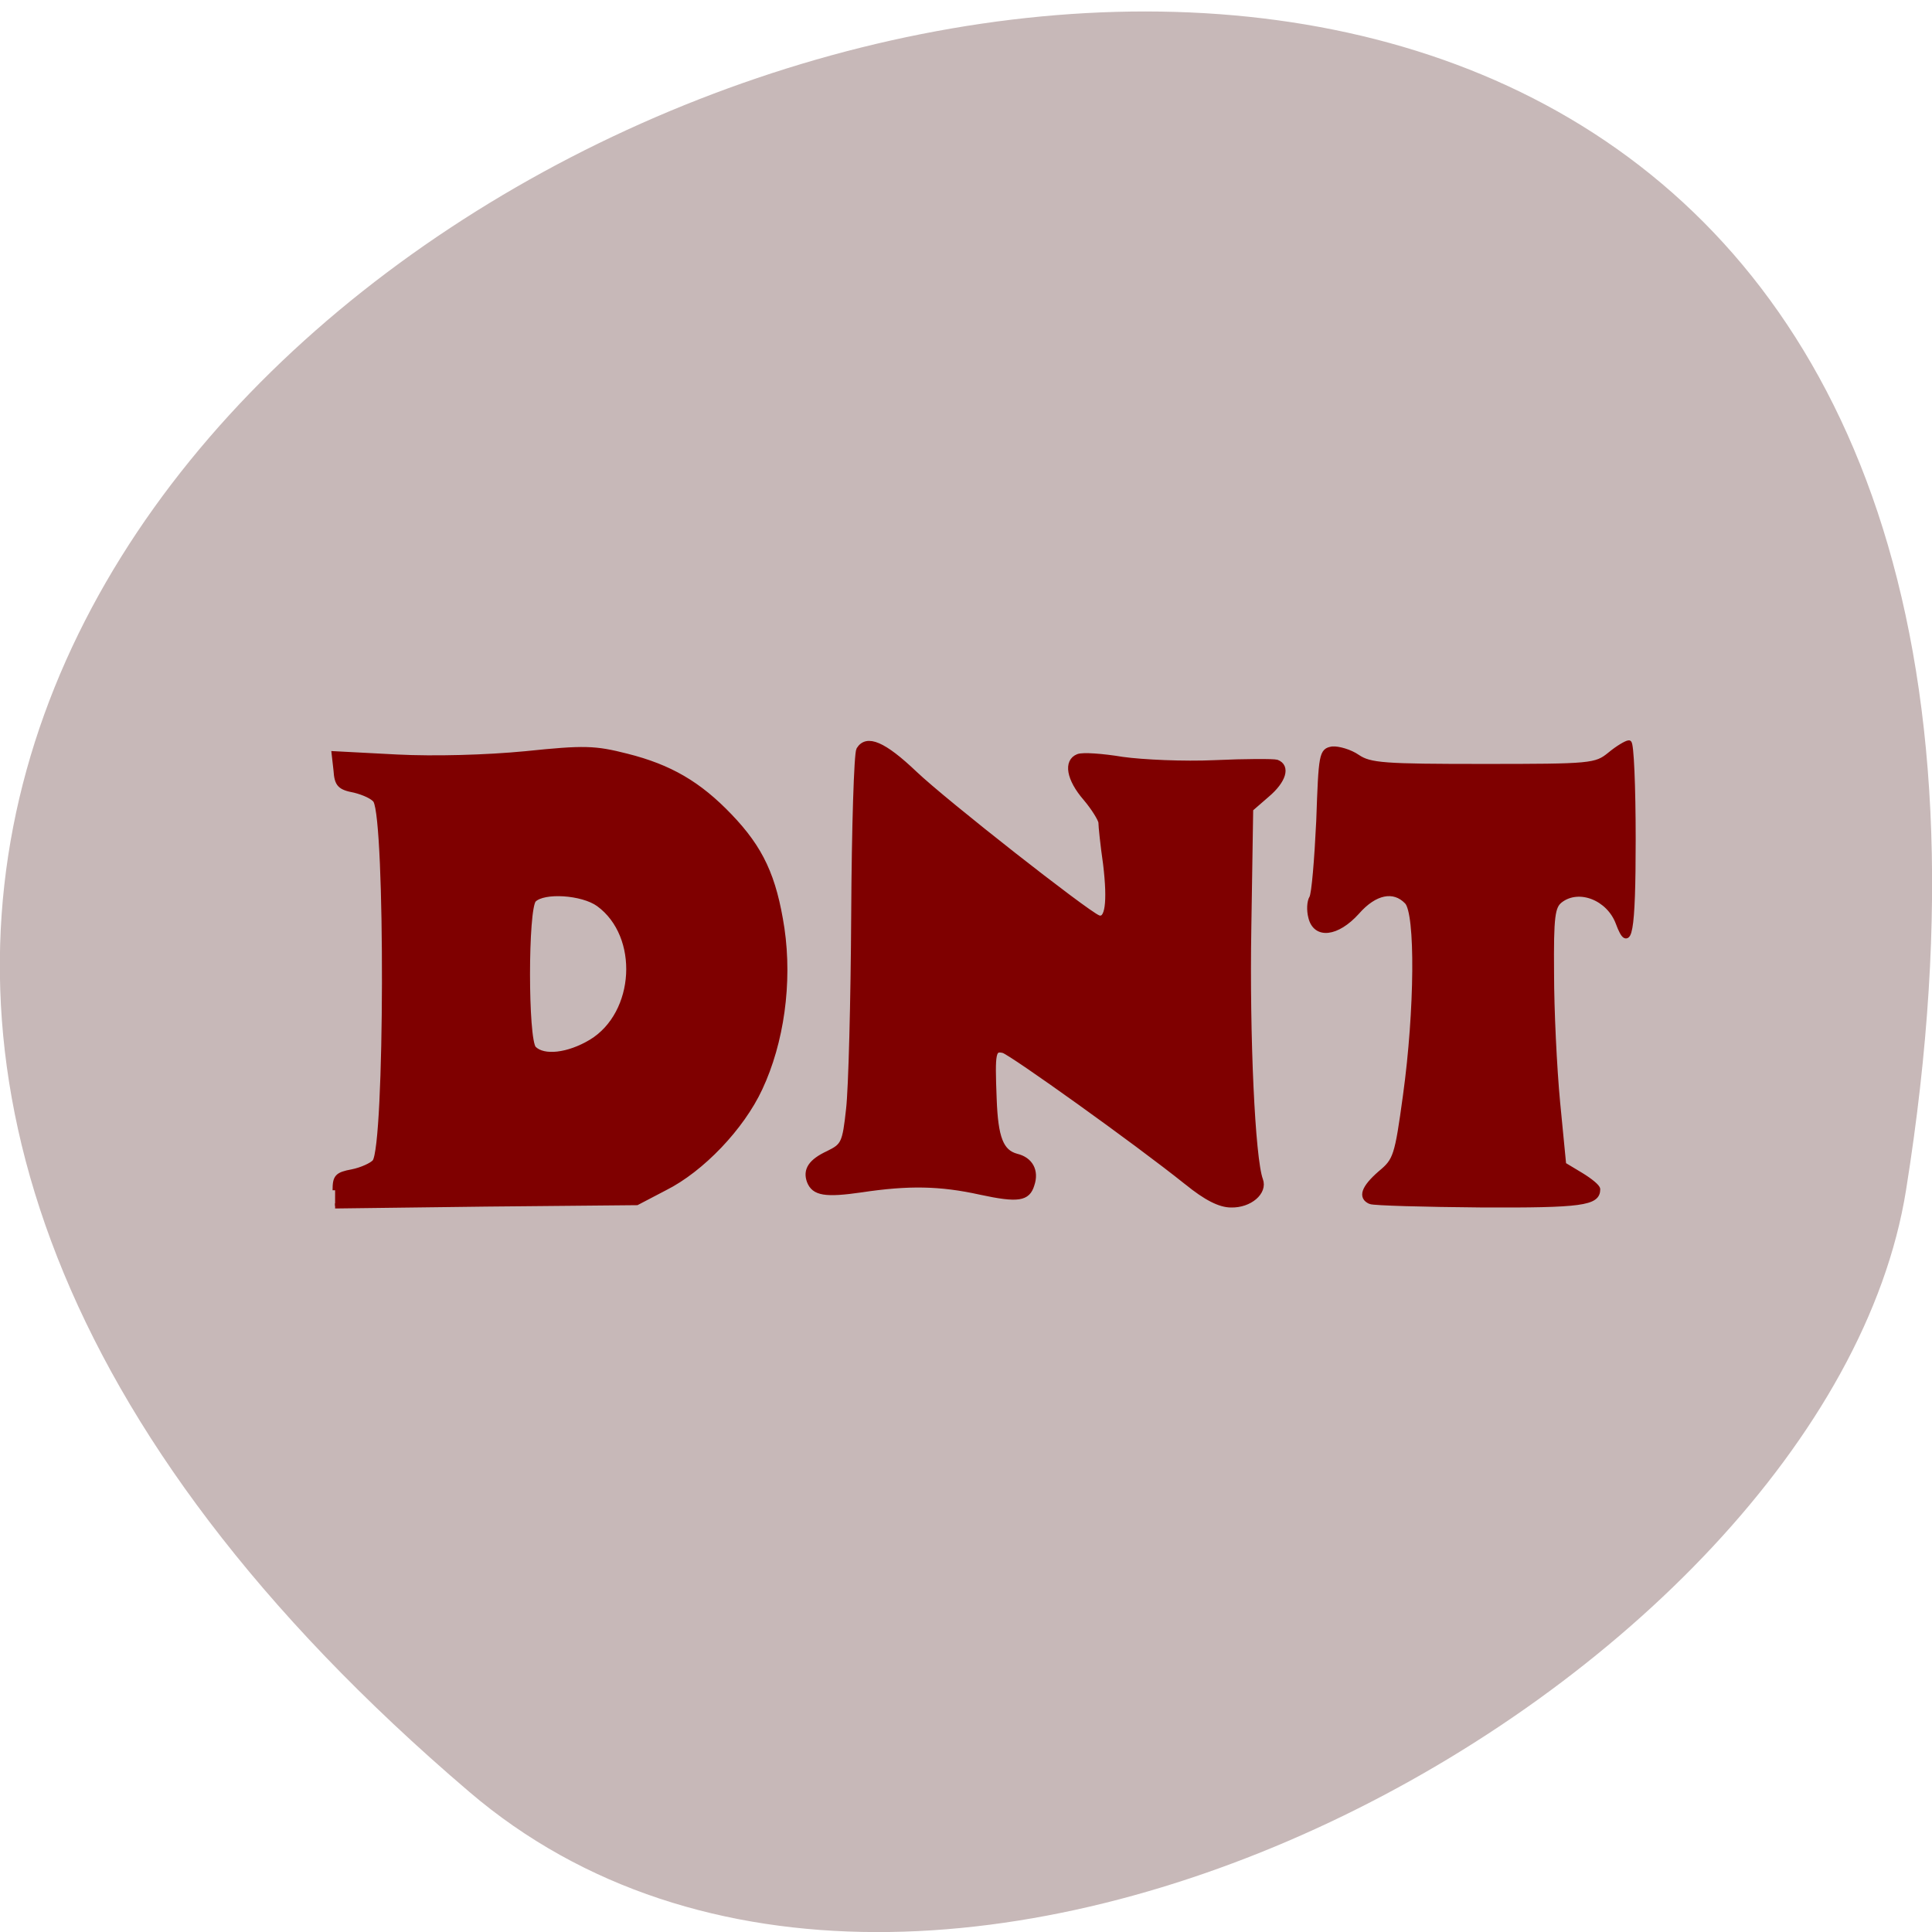 <svg xmlns="http://www.w3.org/2000/svg" viewBox="0 0 16 16"><path d="m 3.887 14.84 c -14.09 -12.02 14.871 -23.57 11.898 -4.984 c -0.652 4.074 -8.105 8.223 -11.898 4.984" fill="#c7b8b8"/><path d="m 226.91 85.59 c 0 -2.547 0.368 -3 3.403 -3.548 c 1.839 -0.364 3.863 -1.274 4.414 -1.911 c 2.483 -3 2.575 -65.69 0.184 -69.6 c -0.46 -0.728 -2.299 -1.547 -4.139 -2 c -2.943 -0.546 -3.495 -1.092 -3.679 -3.821 l -0.368 -3.184 l 12.416 0.637 c 7.357 0.364 17.566 0.091 25.291 -0.637 c 11.68 -1.183 13.703 -1.092 19.957 0.455 c 8.553 2.093 14.255 5.368 20.325 11.554 c 6.162 6.278 8.737 11.645 10.3 21.653 c 1.563 10.463 -0.092 21.926 -4.323 30.751 c -3.587 7.551 -11.496 15.648 -18.762 19.2 l -5.518 2.82 l -29.798 0.273 l -29.706 0.364 m 50.49 -31.57 c 9.197 -5.459 10.02 -20.47 1.471 -26.566 c -3.219 -2.274 -10.852 -2.729 -12.784 -0.819 c -1.655 1.729 -1.655 26.93 0 28.658 c 1.931 1.911 6.806 1.365 11.312 -1.274 m 117.44 27.02 c -10.117 -7.915 -34.396 -24.837 -36.14 -25.383 c -2.023 -0.455 -2.207 0.182 -1.839 9.28 c 0.276 7.642 1.38 10.281 4.414 11.1 c 2.759 0.637 3.955 2.82 3.035 5.459 c -0.828 2.729 -2.759 3 -10.117 1.456 c -8 -1.729 -14.255 -1.82 -23.544 -0.455 c -7.082 1 -9.289 0.637 -10.209 -1.638 c -0.828 -2.184 0.276 -3.821 3.679 -5.368 c 3.035 -1.456 3.311 -1.911 4.047 -8.552 c 0.46 -3.821 0.92 -20.743 1.012 -37.483 c 0.092 -16.74 0.552 -31.02 1.012 -31.752 c 1.563 -2.456 4.874 -1.092 11.04 4.64 c 5.978 5.55 33.66 26.748 36.14 27.749 c 1.839 0.728 2.391 -2.911 1.471 -10.372 c -0.552 -3.73 -0.92 -7.278 -0.92 -8.01 c -0.092 -0.637 -1.38 -2.729 -3.035 -4.64 c -3.311 -3.73 -3.863 -7.096 -1.471 -8.01 c 0.92 -0.364 4.782 -0.091 8.737 0.546 c 3.955 0.546 12.14 0.91 18.21 0.637 c 6.07 -0.273 11.588 -0.273 12.232 -0.091 c 2.207 0.819 1.38 3.548 -1.931 6.278 l -3.219 2.729 l -0.368 22.836 c -0.368 20.925 0.736 44.489 2.299 48.583 c 0.92 2.365 -2.115 4.913 -5.794 4.822 c -2.207 0 -4.966 -1.365 -8.737 -4.367 m 36.24 3.73 c -2.023 -0.819 -1.38 -2.638 1.931 -5.459 c 3.035 -2.456 3.311 -3.184 4.966 -15.01 c 2.299 -16.285 2.483 -35.12 0.276 -37.3 c -2.575 -2.638 -6.346 -1.911 -9.841 2 c -3.955 4.276 -8.185 4.731 -9.105 1 c -0.368 -1.365 -0.276 -3 0.184 -3.73 c 0.46 -0.728 1.012 -7.369 1.38 -14.83 c 0.46 -12.919 0.552 -13.465 2.667 -13.829 c 1.196 -0.091 3.495 0.546 4.966 1.547 c 2.483 1.638 5.242 1.82 24.832 1.82 c 21.337 0 22.16 -0.091 24.923 -2.274 c 1.563 -1.274 3.311 -2.274 3.771 -2.274 c 0.46 0 0.828 8.37 0.828 18.56 c 0 18.01 -0.736 21.926 -2.943 16.1 c -1.839 -4.822 -7.725 -7.096 -11.404 -4.367 c -1.563 1.183 -1.839 3 -1.747 14.1 c 0 7.01 0.552 18.2 1.196 24.837 l 1.196 12.01 l 3.403 2 c 1.839 1.092 3.311 2.274 3.311 2.729 c 0 2.638 -3.127 3.093 -22.992 3 c -11.22 -0.091 -21.06 -0.364 -21.797 -0.637" transform="matrix(0.042 0 0 0.043 -6.755 6.177)" fill="#7f0000" stroke="#7f0000"/></svg>